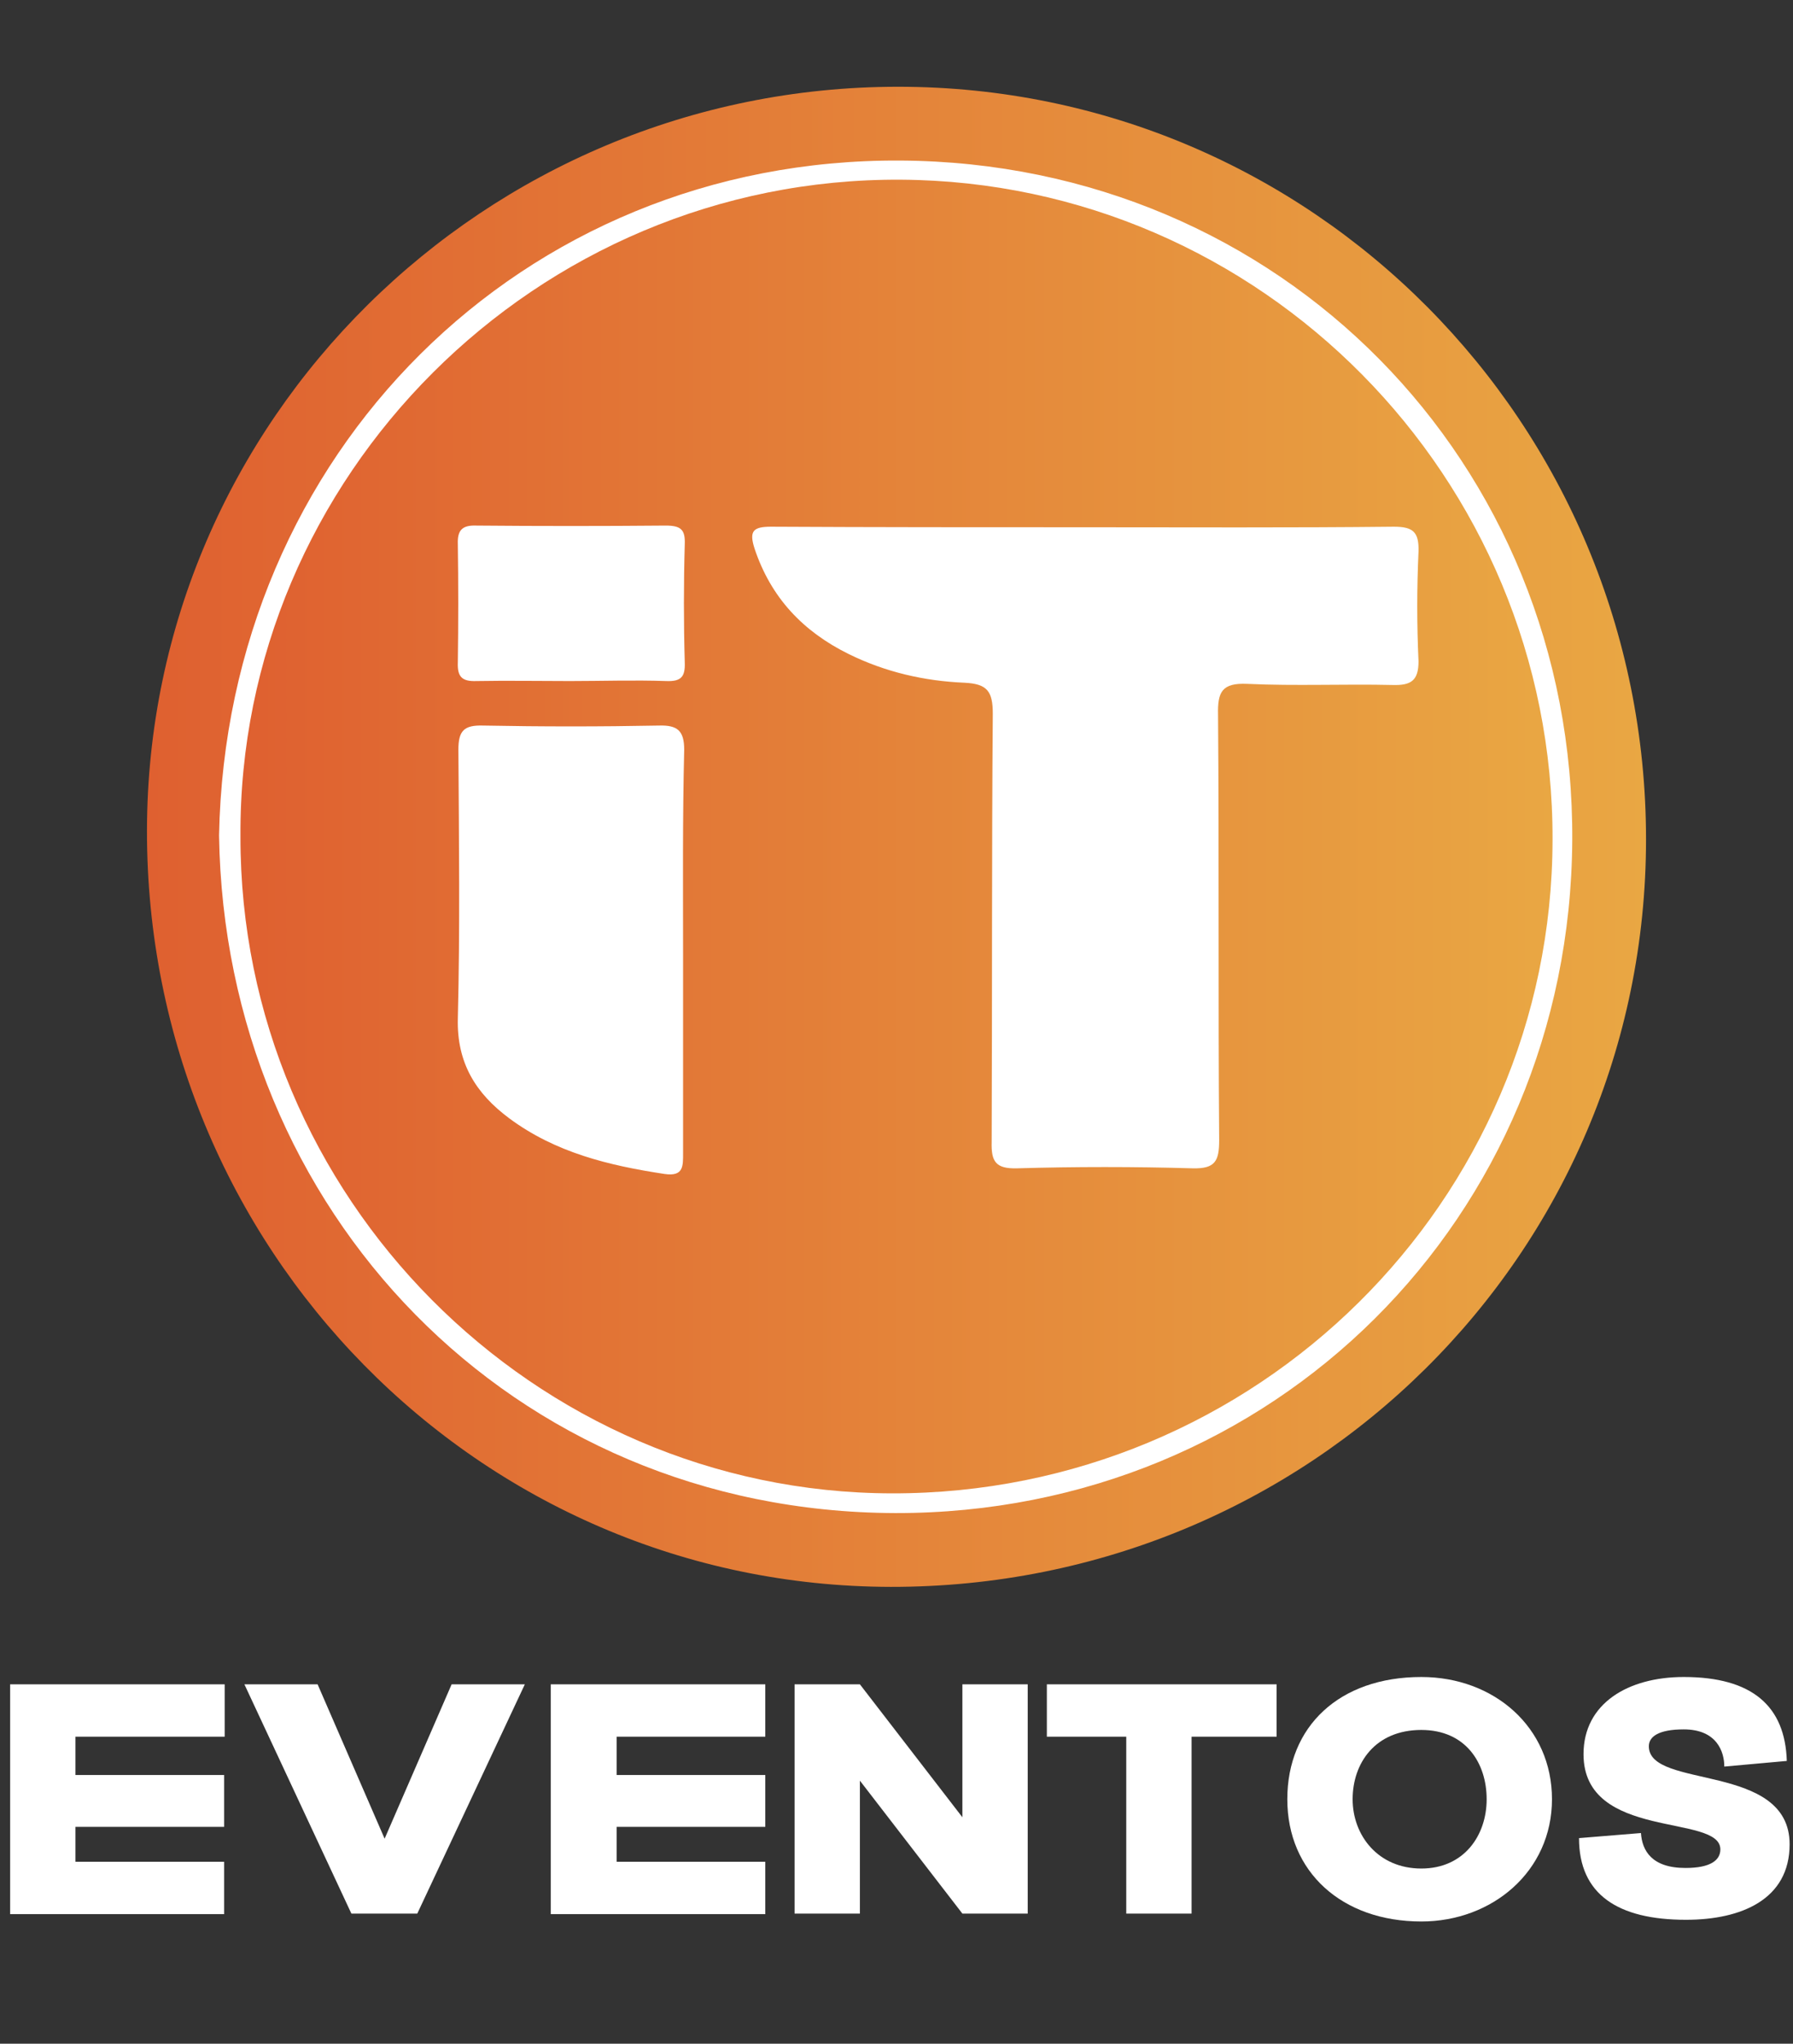 <?xml version="1.0" encoding="utf-8"?>
<!-- Generator: Adobe Illustrator 26.4.1, SVG Export Plug-In . SVG Version: 6.00 Build 0)  -->
<svg version="1.1" id="Capa_1" xmlns="http://www.w3.org/2000/svg" xmlns:xlink="http://www.w3.org/1999/xlink" x="0px" y="0px"
	 viewBox="0 0 318.4 362.8" style="enable-background:new 0 0 318.4 362.8;" xml:space="preserve">
<rect x="0" y="0" width="318.4" height="362.8" fill="#333333" stroke="none"/>
<style type="text/css">
	.st0{fill:#FFFFFF;}
	.st1{fill:url(#SVGID_1_);}
	.st2{fill:url(#SVGID_00000005988553287588650350000000111340547809333121_);}
</style>
<g>
	<g>
		<circle class="st0" cx="159.7" cy="148.9" r="129.9"/>
		<g>
			<linearGradient id="SVGID_1_" gradientUnits="userSpaceOnUse" x1="26.099" y1="148.544" x2="292.317" y2="148.544">
				<stop  offset="0" style="stop-color:#DF6030"/>
				<stop  offset="1" style="stop-color:#E9A743"/>
			</linearGradient>
			<path class="st1" d="M159.5,15.4c-73.4,0-133.3,59.2-133.4,132C26,221.6,85,281.6,158.2,281.7c74.3,0.1,134.1-59.1,134.1-132.7
				C292.3,75.1,233,15.4,159.5,15.4z M159,268.6c-68.2-0.2-119.1-53.7-120.1-120.3c1.3-67.7,53.7-120.2,121-119.8
				c67.5,0.4,119.7,53.6,119.3,120.7C278.8,216.2,226.2,268.7,159,268.6z"/>
			
				<linearGradient id="SVGID_00000000219595855474121310000014708019275824328065_" gradientUnits="userSpaceOnUse" x1="42.665" y1="148.503" x2="275.742" y2="148.503">
				<stop  offset="0" style="stop-color:#DF6030"/>
				<stop  offset="1" style="stop-color:#E9A743"/>
			</linearGradient>
			<path style="fill:url(#SVGID_00000000219595855474121310000014708019275824328065_);" d="M160,31.9
				C95.1,31.5,42.3,84.8,42.7,148.5C42.6,212.4,94.8,265,158.4,265.1c64.7,0.1,117.2-51.8,117.3-116C275.9,84.7,223.9,32.3,160,31.9
				z M121.3,169.2c0,11.8,0,23.7,0,35.5c0,2.3,0.1,4.2-3.3,3.7c-9.9-1.5-19.4-3.8-27.6-9.9c-5.9-4.4-9.3-9.8-9.1-17.7
				c0.4-15.9,0.2-31.8,0.1-47.7c0-3.4,1-4.4,4.4-4.3c10.4,0.2,20.8,0.2,31.2,0c3.3-0.1,4.5,0.9,4.5,4.3
				C121.2,145.2,121.3,157.2,121.3,169.2z M121.6,96.6c-0.2,7-0.2,14,0,21c0.1,2.6-0.7,3.4-3.3,3.3c-5.7-0.2-11.4,0-17.1,0
				c-5.5,0-11-0.1-16.6,0c-2.6,0.1-3.4-0.8-3.3-3.3c0.1-7,0.1-14,0-21c-0.1-2.5,0.8-3.4,3.3-3.3c11.2,0.1,22.4,0.1,33.6,0
				C120.9,93.3,121.7,94,121.6,96.6z M247.3,121.6c-8.6-0.2-17.2,0.2-25.8-0.2c-4.5-0.2-5.3,1.4-5.2,5.5c0.2,25.2,0,50.4,0.2,75.5
				c0,3.7-0.7,5.1-4.7,5c-10.4-0.3-20.8-0.3-31.2,0c-3.8,0.1-4.6-1.2-4.5-4.7c0.1-25.3,0-50.7,0.2-76c0-4-1-5.3-5-5.5
				c-7.2-0.3-14.1-1.9-20.6-5.1c-8.1-4-13.8-10-16.7-18.7c-1-3.1-0.3-3.9,2.9-3.9c18.5,0.1,37,0.1,55.5,0.1
				c18.4,0,36.7,0.1,55.1-0.1c3.4,0,4.5,0.9,4.4,4.4c-0.3,6.5-0.3,13,0,19.5C251.9,120.8,250.6,121.7,247.3,121.6z"/>
		</g>
	</g>
	<g>
		<path class="st0" d="M1.8,299h38.1v9.3H13.4v6.8h26.4v9.2H13.4v6.2h26.4v9.3H1.8V299z"/>
		<path class="st0" d="M74.1,339.7H62.4L43.4,299h13l11.9,27.4L80.2,299h13L74.1,339.7z"/>
		<path class="st0" d="M97.8,299h38.1v9.3h-26.4v6.8h26.4v9.2h-26.4v6.2h26.4v9.3H97.8V299z"/>
		<path class="st0" d="M152.7,299l18.2,23.6V299h11.6v40.7h-11.6l-18.2-23.6v23.6h-11.6V299H152.7z"/>
		<path class="st0" d="M226.7,299v9.3h-15.1v31.4h-11.6v-31.4h-14.1V299H226.7z"/>
		<path class="st0" d="M228.6,319.4c0-12.9,9.2-21.7,23.8-21.7c12.9,0,23.2,8.9,23.2,21.7c0,12.8-10.6,21.7-23.2,21.7
			C238.3,341.1,228.6,332.3,228.6,319.4z M264,319.4c0-6.4-3.7-12.3-11.6-12.3c-8.2,0-12.2,5.9-12.2,12.3s4.5,12.3,12.2,12.3
			C260,331.7,264,325.8,264,319.4z"/>
		<path class="st0" d="M291.4,325.4c0.2,3.1,1.9,6.2,7.9,6.2c4.5,0,6.2-1.4,6.2-3.3c0-6.4-24.3-1.5-24.3-16.9
			c0-9,7.9-13.7,17.8-13.7c12.2,0,18,5.2,18.3,14.9l-11.1,1c0-2.6-1.3-6.6-7.2-6.6c-4.5,0-6.2,1.3-6.2,3c0,7.7,25,2.8,25,17.4
			c0,9.8-8.6,13.4-18.4,13.4c-12.1,0-19-4.5-19-14.5L291.4,325.4z"/>
	</g>
</g>
</svg>

